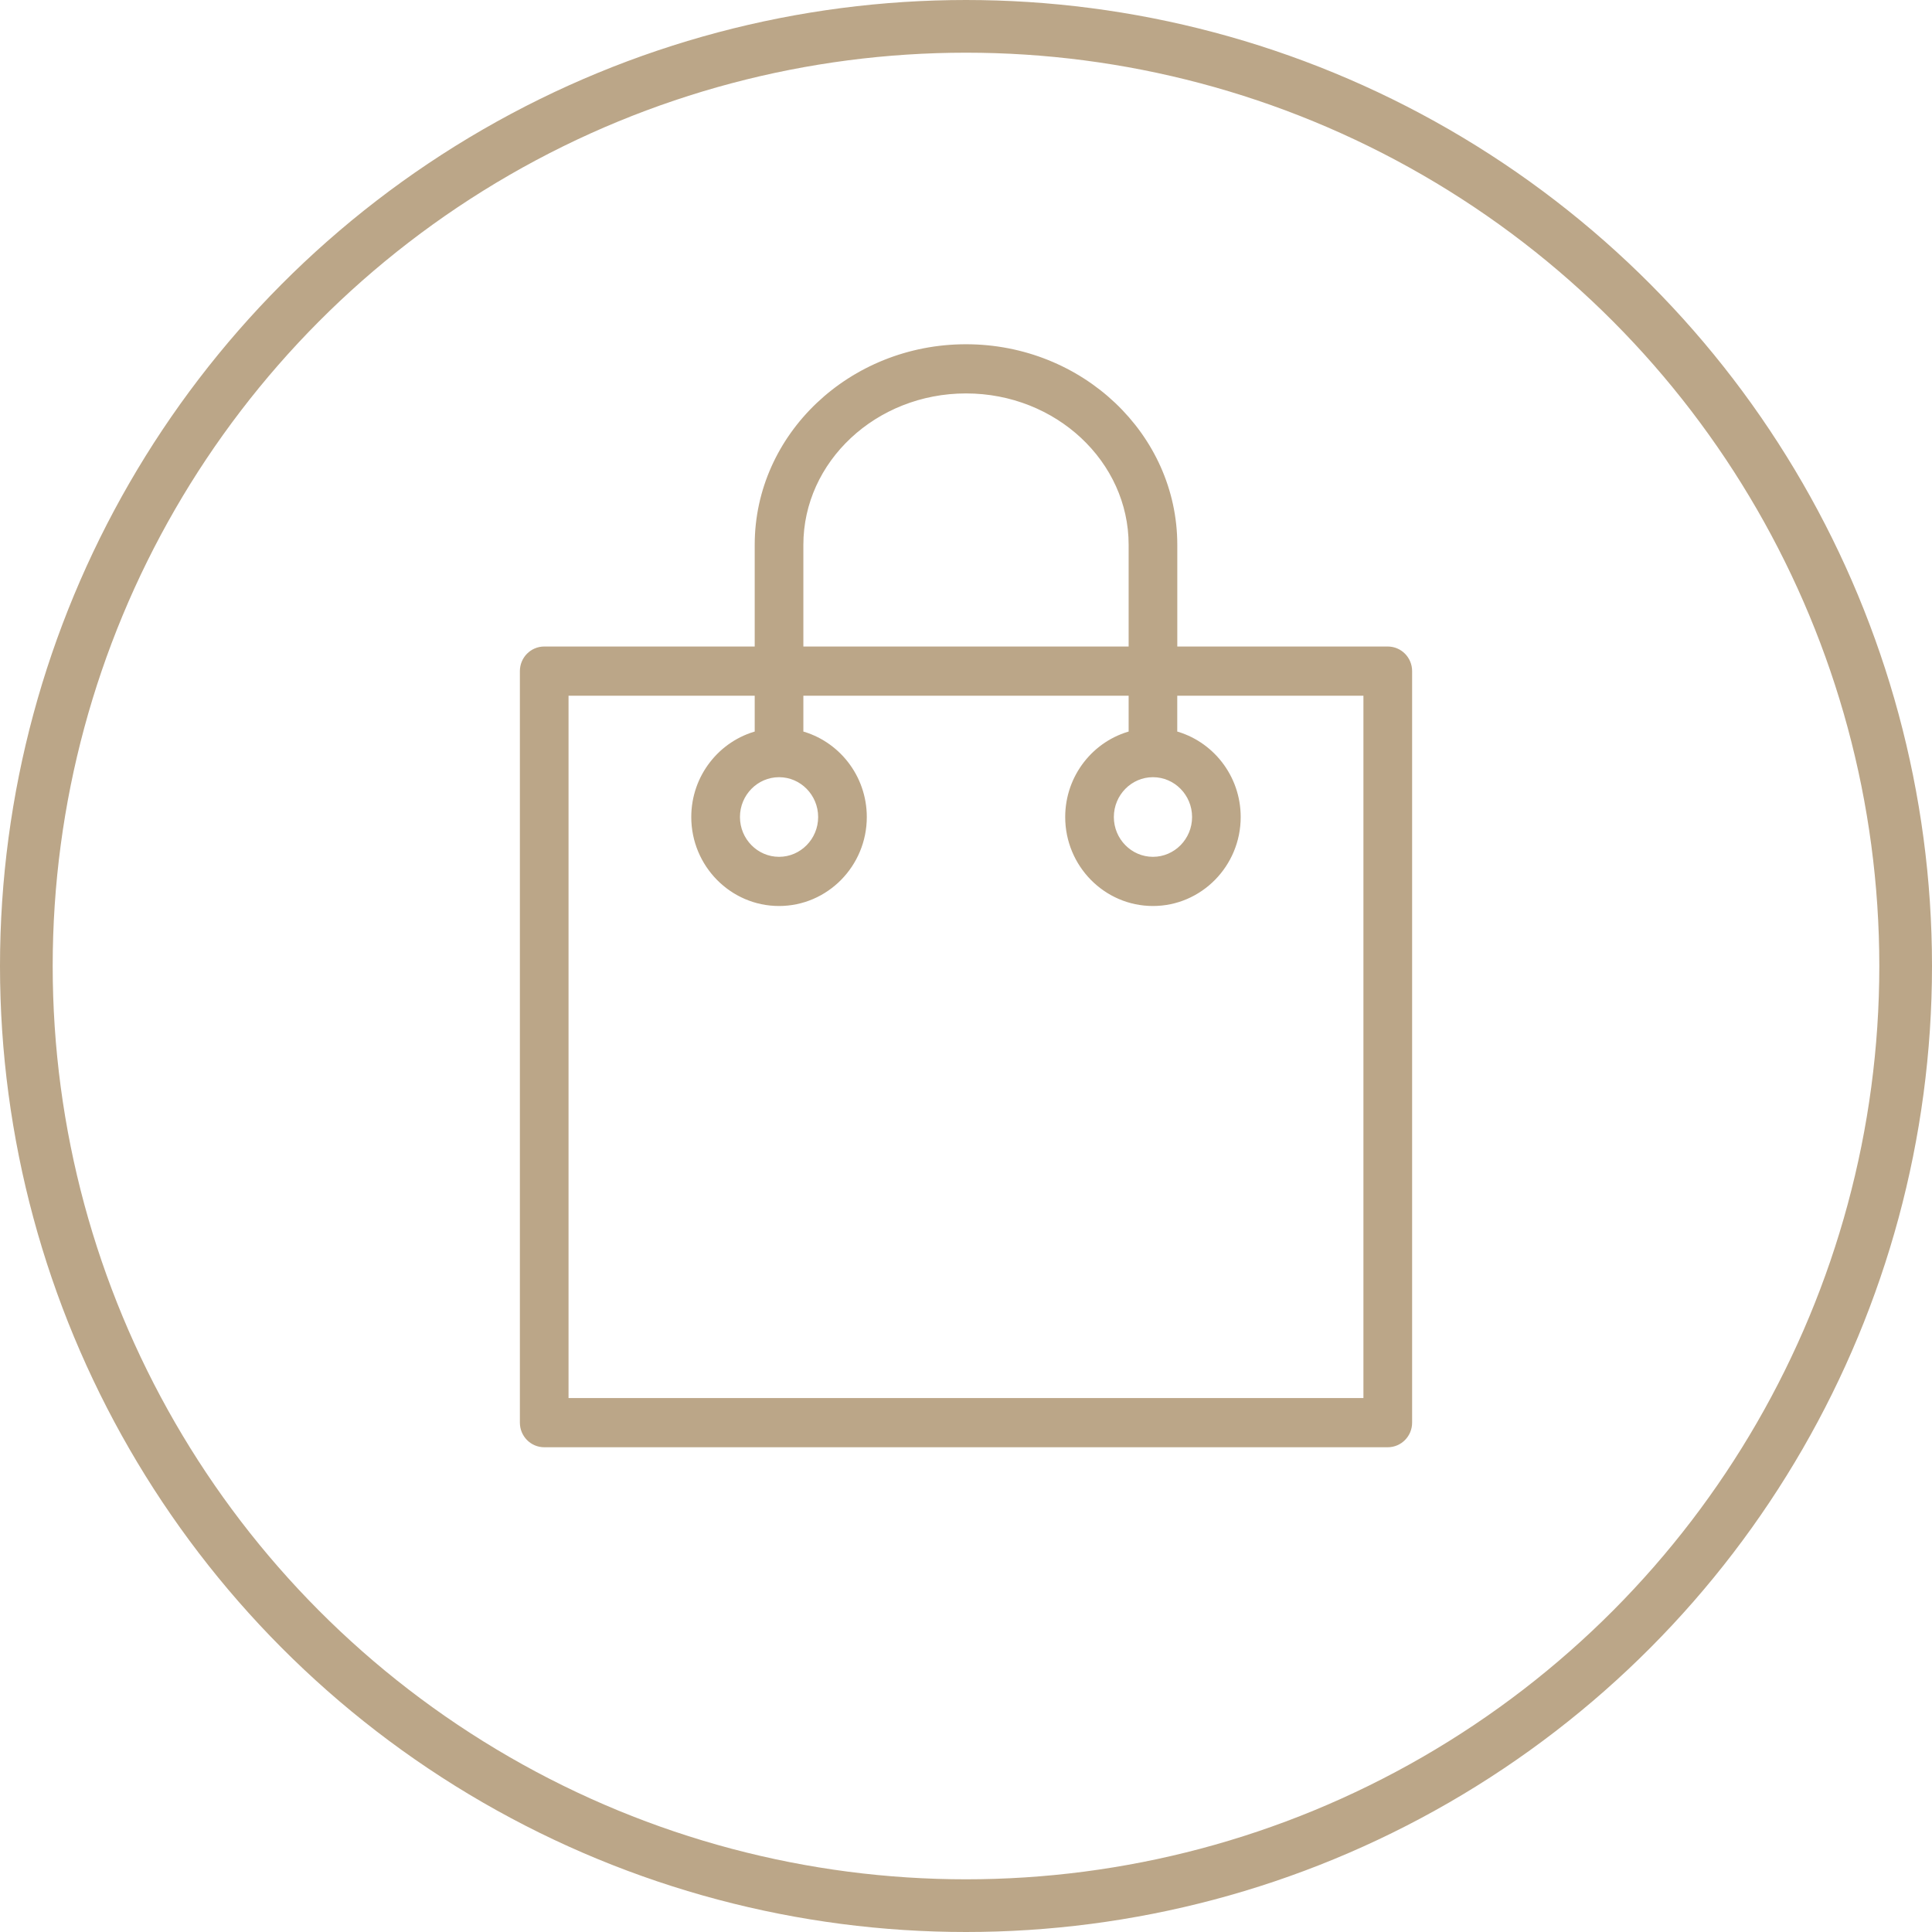 <svg width="55" height="55" viewBox="0 0 55 55" fill="none" xmlns="http://www.w3.org/2000/svg">
<circle cx="27.5" cy="27.5" r="26.75" stroke="#BBA688" stroke-width="1.5"/>
<path d="M39.507 18.505H33.415V15.51C33.415 12.412 30.756 9.9 27.5 9.9C24.244 9.9 21.585 12.412 21.585 15.51V18.505H15.493C15.164 18.505 14.9 18.775 14.9 19.105L14.9 40.5L14.9 40.5C14.9 40.83 15.164 41.1 15.493 41.1H39.507C39.836 41.1 40.1 40.83 40.1 40.5V19.105C40.1 18.775 39.836 18.505 39.507 18.505ZM22.77 15.51C22.77 13.085 24.886 11.1 27.5 11.1C30.115 11.1 32.23 13.085 32.23 15.51V18.505H22.77V15.51ZM32.822 22.025C33.49 22.025 34.036 22.577 34.036 23.259C34.036 23.94 33.49 24.492 32.822 24.492C32.155 24.492 31.609 23.94 31.609 23.259C31.609 22.577 32.155 22.025 32.822 22.025ZM22.178 22.025C22.845 22.025 23.391 22.577 23.391 23.259C23.391 23.94 22.845 24.492 22.178 24.492C21.511 24.492 20.965 23.94 20.965 23.259C20.965 22.577 21.511 22.025 22.178 22.025ZM16.085 19.706H21.585V20.902C20.548 21.171 19.779 22.125 19.779 23.259C19.779 24.599 20.854 25.692 22.178 25.692C23.501 25.692 24.576 24.599 24.576 23.259C24.576 22.125 23.807 21.171 22.77 20.902V19.706H32.23V20.902C31.192 21.17 30.424 22.125 30.424 23.259C30.424 24.599 31.498 25.692 32.822 25.692C34.145 25.692 35.22 24.599 35.22 23.259C35.22 22.125 34.451 21.17 33.414 20.902V19.706H38.914V39.9H16.085V19.706Z" fill="#BBA688" stroke="#BBA688" stroke-width="0.2"/>
</svg>

